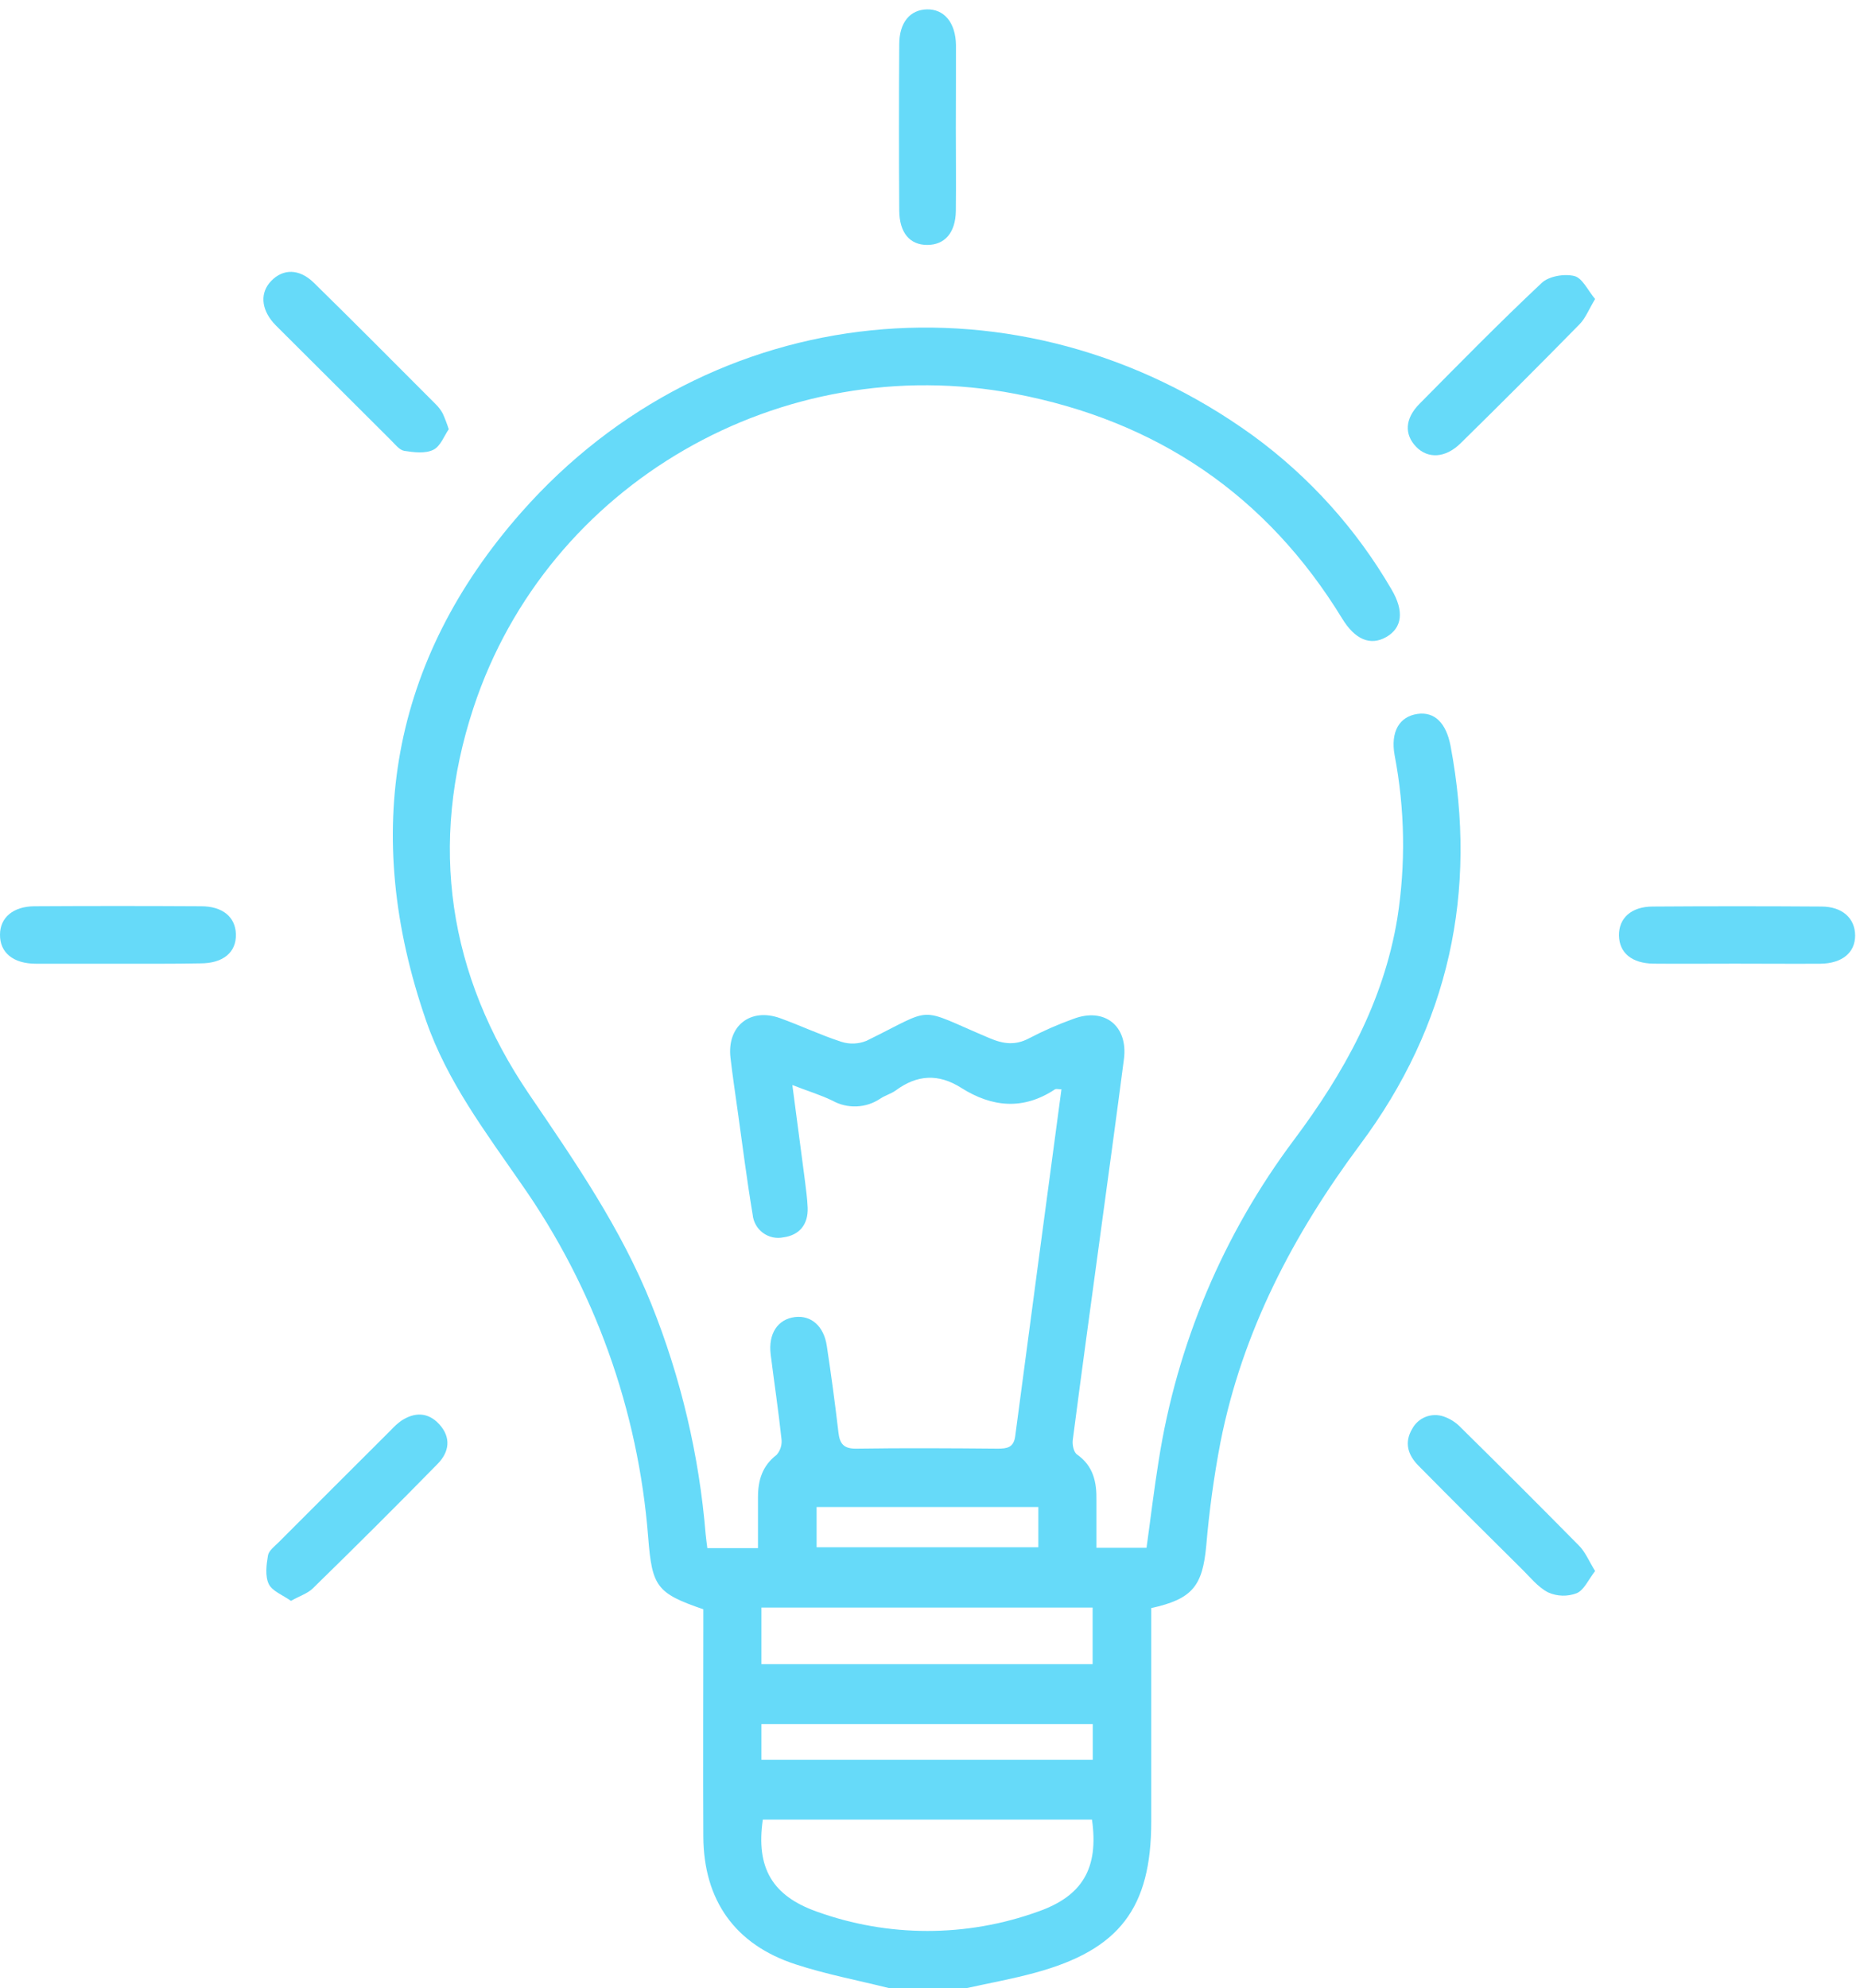 <svg width="58" height="62" viewBox="0 0 58 62" fill="none" xmlns="http://www.w3.org/2000/svg">
<path d="M27.712 61.991C26.743 61.749 25.75 61.561 24.811 61.253C22.921 60.64 21.942 59.254 21.932 57.27C21.921 55.121 21.932 52.971 21.932 50.821V50.181C20.472 49.681 20.333 49.472 20.212 47.936C19.904 43.973 18.537 40.165 16.253 36.912C15.134 35.292 13.944 33.719 13.289 31.833C11.257 25.984 12.183 20.596 16.259 15.973C22.167 9.274 31.83 8.344 39.068 13.581C40.828 14.865 42.301 16.501 43.395 18.386C43.786 19.05 43.731 19.572 43.233 19.861C42.734 20.149 42.253 19.944 41.854 19.29C39.496 15.434 36.071 13.12 31.645 12.278C24.365 10.891 17.074 15.074 14.767 22.062C13.36 26.326 13.973 30.404 16.502 34.125C17.927 36.22 19.361 38.296 20.311 40.665C21.231 42.958 21.802 45.377 22.004 47.84C22.016 47.977 22.038 48.113 22.057 48.275H23.636V46.688C23.636 46.163 23.768 45.708 24.217 45.366C24.277 45.297 24.321 45.217 24.347 45.13C24.373 45.044 24.38 44.953 24.368 44.863C24.273 43.986 24.142 43.112 24.032 42.236C23.952 41.587 24.251 41.137 24.787 41.069C25.291 41.007 25.692 41.347 25.783 41.975C25.919 42.868 26.039 43.763 26.144 44.661C26.184 45.02 26.308 45.178 26.705 45.172C28.174 45.15 29.645 45.159 31.113 45.172C31.405 45.172 31.61 45.139 31.657 44.784C32.131 41.187 32.615 37.59 33.099 33.967C33.005 33.967 32.937 33.945 32.899 33.967C31.912 34.622 30.937 34.531 29.972 33.921C29.259 33.468 28.592 33.512 27.927 34.006C27.776 34.111 27.601 34.157 27.448 34.259C27.23 34.406 26.976 34.489 26.713 34.5C26.451 34.511 26.191 34.45 25.961 34.323C25.587 34.14 25.184 34.021 24.708 33.834C24.847 34.89 24.975 35.855 25.101 36.823C25.135 37.1 25.174 37.38 25.185 37.66C25.205 38.184 24.924 38.517 24.43 38.583C24.32 38.606 24.206 38.606 24.096 38.582C23.986 38.558 23.882 38.511 23.791 38.444C23.701 38.377 23.625 38.292 23.57 38.194C23.515 38.096 23.48 37.987 23.47 37.875C23.291 36.806 23.156 35.731 23.005 34.658C22.927 34.101 22.844 33.545 22.779 32.987C22.663 31.997 23.392 31.411 24.329 31.75C24.971 31.983 25.591 32.276 26.24 32.487C26.496 32.568 26.771 32.556 27.019 32.455C29.208 31.384 28.529 31.391 30.857 32.372C31.3 32.56 31.667 32.603 32.099 32.372C32.544 32.139 33.006 31.938 33.479 31.768C34.448 31.405 35.182 31.995 35.047 33.028C34.809 34.859 34.557 36.688 34.309 38.518C34.021 40.645 33.728 42.772 33.452 44.902C33.432 45.053 33.482 45.287 33.586 45.355C34.096 45.714 34.2 46.218 34.19 46.783C34.19 47.262 34.19 47.74 34.19 48.263H35.752C35.878 47.357 35.985 46.451 36.131 45.545C36.698 41.919 38.145 38.486 40.346 35.549C41.908 33.462 43.14 31.246 43.572 28.641C43.838 26.951 43.809 25.228 43.488 23.549C43.355 22.814 43.639 22.341 44.205 22.261C44.736 22.187 45.098 22.545 45.234 23.268C46.09 27.812 45.18 31.975 42.417 35.684C40.325 38.494 38.74 41.522 38.057 44.975C37.854 46.038 37.707 47.111 37.615 48.19C37.499 49.451 37.191 49.86 35.899 50.144V56.798C35.899 59.498 34.908 60.8 32.276 61.515C31.563 61.71 30.836 61.84 30.114 62L27.712 61.991ZM23.787 56.739C23.567 58.249 24.089 59.117 25.466 59.607C27.697 60.413 30.14 60.413 32.371 59.607C33.751 59.123 34.267 58.259 34.051 56.739H23.787ZM23.743 51.893H34.071V50.128H23.743V51.893ZM23.743 54.872H34.075V53.761H23.743V54.872ZM32.378 46.993H25.464V48.247H32.378V46.993Z" fill="#66DAF9"/>
<path d="M3.655 30.051C2.811 30.051 1.966 30.051 1.12 30.051C0.411 30.051 -0.006 29.703 6.47467e-05 29.145C6.47467e-05 28.615 0.408 28.263 1.078 28.259C2.808 28.249 4.538 28.249 6.269 28.259C6.949 28.259 7.344 28.6 7.356 29.134C7.37 29.694 6.962 30.04 6.251 30.04C5.386 30.057 4.52 30.051 3.655 30.051Z" fill="#66DAF9"/>
<path d="M54.1 30.049C53.255 30.049 52.411 30.057 51.565 30.049C50.888 30.042 50.494 29.714 50.484 29.174C50.475 28.633 50.865 28.268 51.541 28.268C53.291 28.256 55.041 28.256 56.792 28.268C57.456 28.268 57.848 28.639 57.848 29.174C57.848 29.708 57.439 30.043 56.767 30.051C55.871 30.057 54.986 30.049 54.1 30.049Z" fill="#66DAF9"/>
<path d="M9.073 49.919C8.822 49.74 8.492 49.617 8.383 49.399C8.262 49.15 8.306 48.795 8.356 48.503C8.381 48.352 8.564 48.216 8.692 48.089C9.857 46.922 11.023 45.756 12.19 44.593C12.285 44.488 12.39 44.393 12.503 44.309C12.924 44.028 13.345 44.028 13.697 44.411C14.076 44.827 14.012 45.278 13.642 45.652C12.359 46.961 11.063 48.253 9.755 49.529C9.597 49.686 9.352 49.762 9.073 49.919Z" fill="#66DAF9"/>
<path d="M49.74 48.989C49.53 49.258 49.396 49.582 49.166 49.68C48.878 49.79 48.559 49.781 48.277 49.656C47.951 49.489 47.702 49.166 47.43 48.901C46.361 47.845 45.291 46.776 44.231 45.703C43.91 45.378 43.778 44.993 44.035 44.557C44.126 44.386 44.275 44.252 44.456 44.181C44.636 44.111 44.836 44.107 45.019 44.17C45.226 44.242 45.413 44.364 45.563 44.524C46.794 45.737 48.017 46.96 49.231 48.19C49.43 48.385 49.544 48.67 49.74 48.989Z" fill="#66DAF9"/>
<path d="M13.993 13.385C13.854 13.584 13.737 13.916 13.512 14.026C13.263 14.149 12.909 14.106 12.607 14.059C12.456 14.035 12.318 13.853 12.19 13.726C11.022 12.563 9.854 11.399 8.688 10.234C8.632 10.177 8.573 10.121 8.52 10.06C8.137 9.615 8.111 9.12 8.455 8.762C8.828 8.374 9.334 8.373 9.788 8.818C11.066 10.071 12.326 11.342 13.591 12.609C13.677 12.693 13.75 12.79 13.807 12.896C13.878 13.055 13.94 13.218 13.993 13.385Z" fill="#66DAF9"/>
<path d="M49.74 9.324C49.543 9.65 49.438 9.928 49.254 10.112C48.029 11.361 46.792 12.598 45.544 13.824C45.073 14.287 44.526 14.313 44.158 13.931C43.79 13.549 43.805 13.057 44.259 12.597C45.517 11.324 46.771 10.047 48.074 8.823C48.297 8.611 48.782 8.53 49.091 8.607C49.343 8.667 49.514 9.057 49.74 9.324Z" fill="#66DAF9"/>
<path d="M29.806 3.99C29.806 4.854 29.816 5.717 29.806 6.581C29.795 7.26 29.457 7.638 28.914 7.638C28.37 7.638 28.046 7.26 28.041 6.563C28.03 4.836 28.03 3.109 28.041 1.382C28.041 0.701 28.378 0.304 28.904 0.292C29.431 0.28 29.798 0.692 29.81 1.404C29.813 2.265 29.806 3.128 29.806 3.99Z" fill="#66DAF9"/>
</svg>
